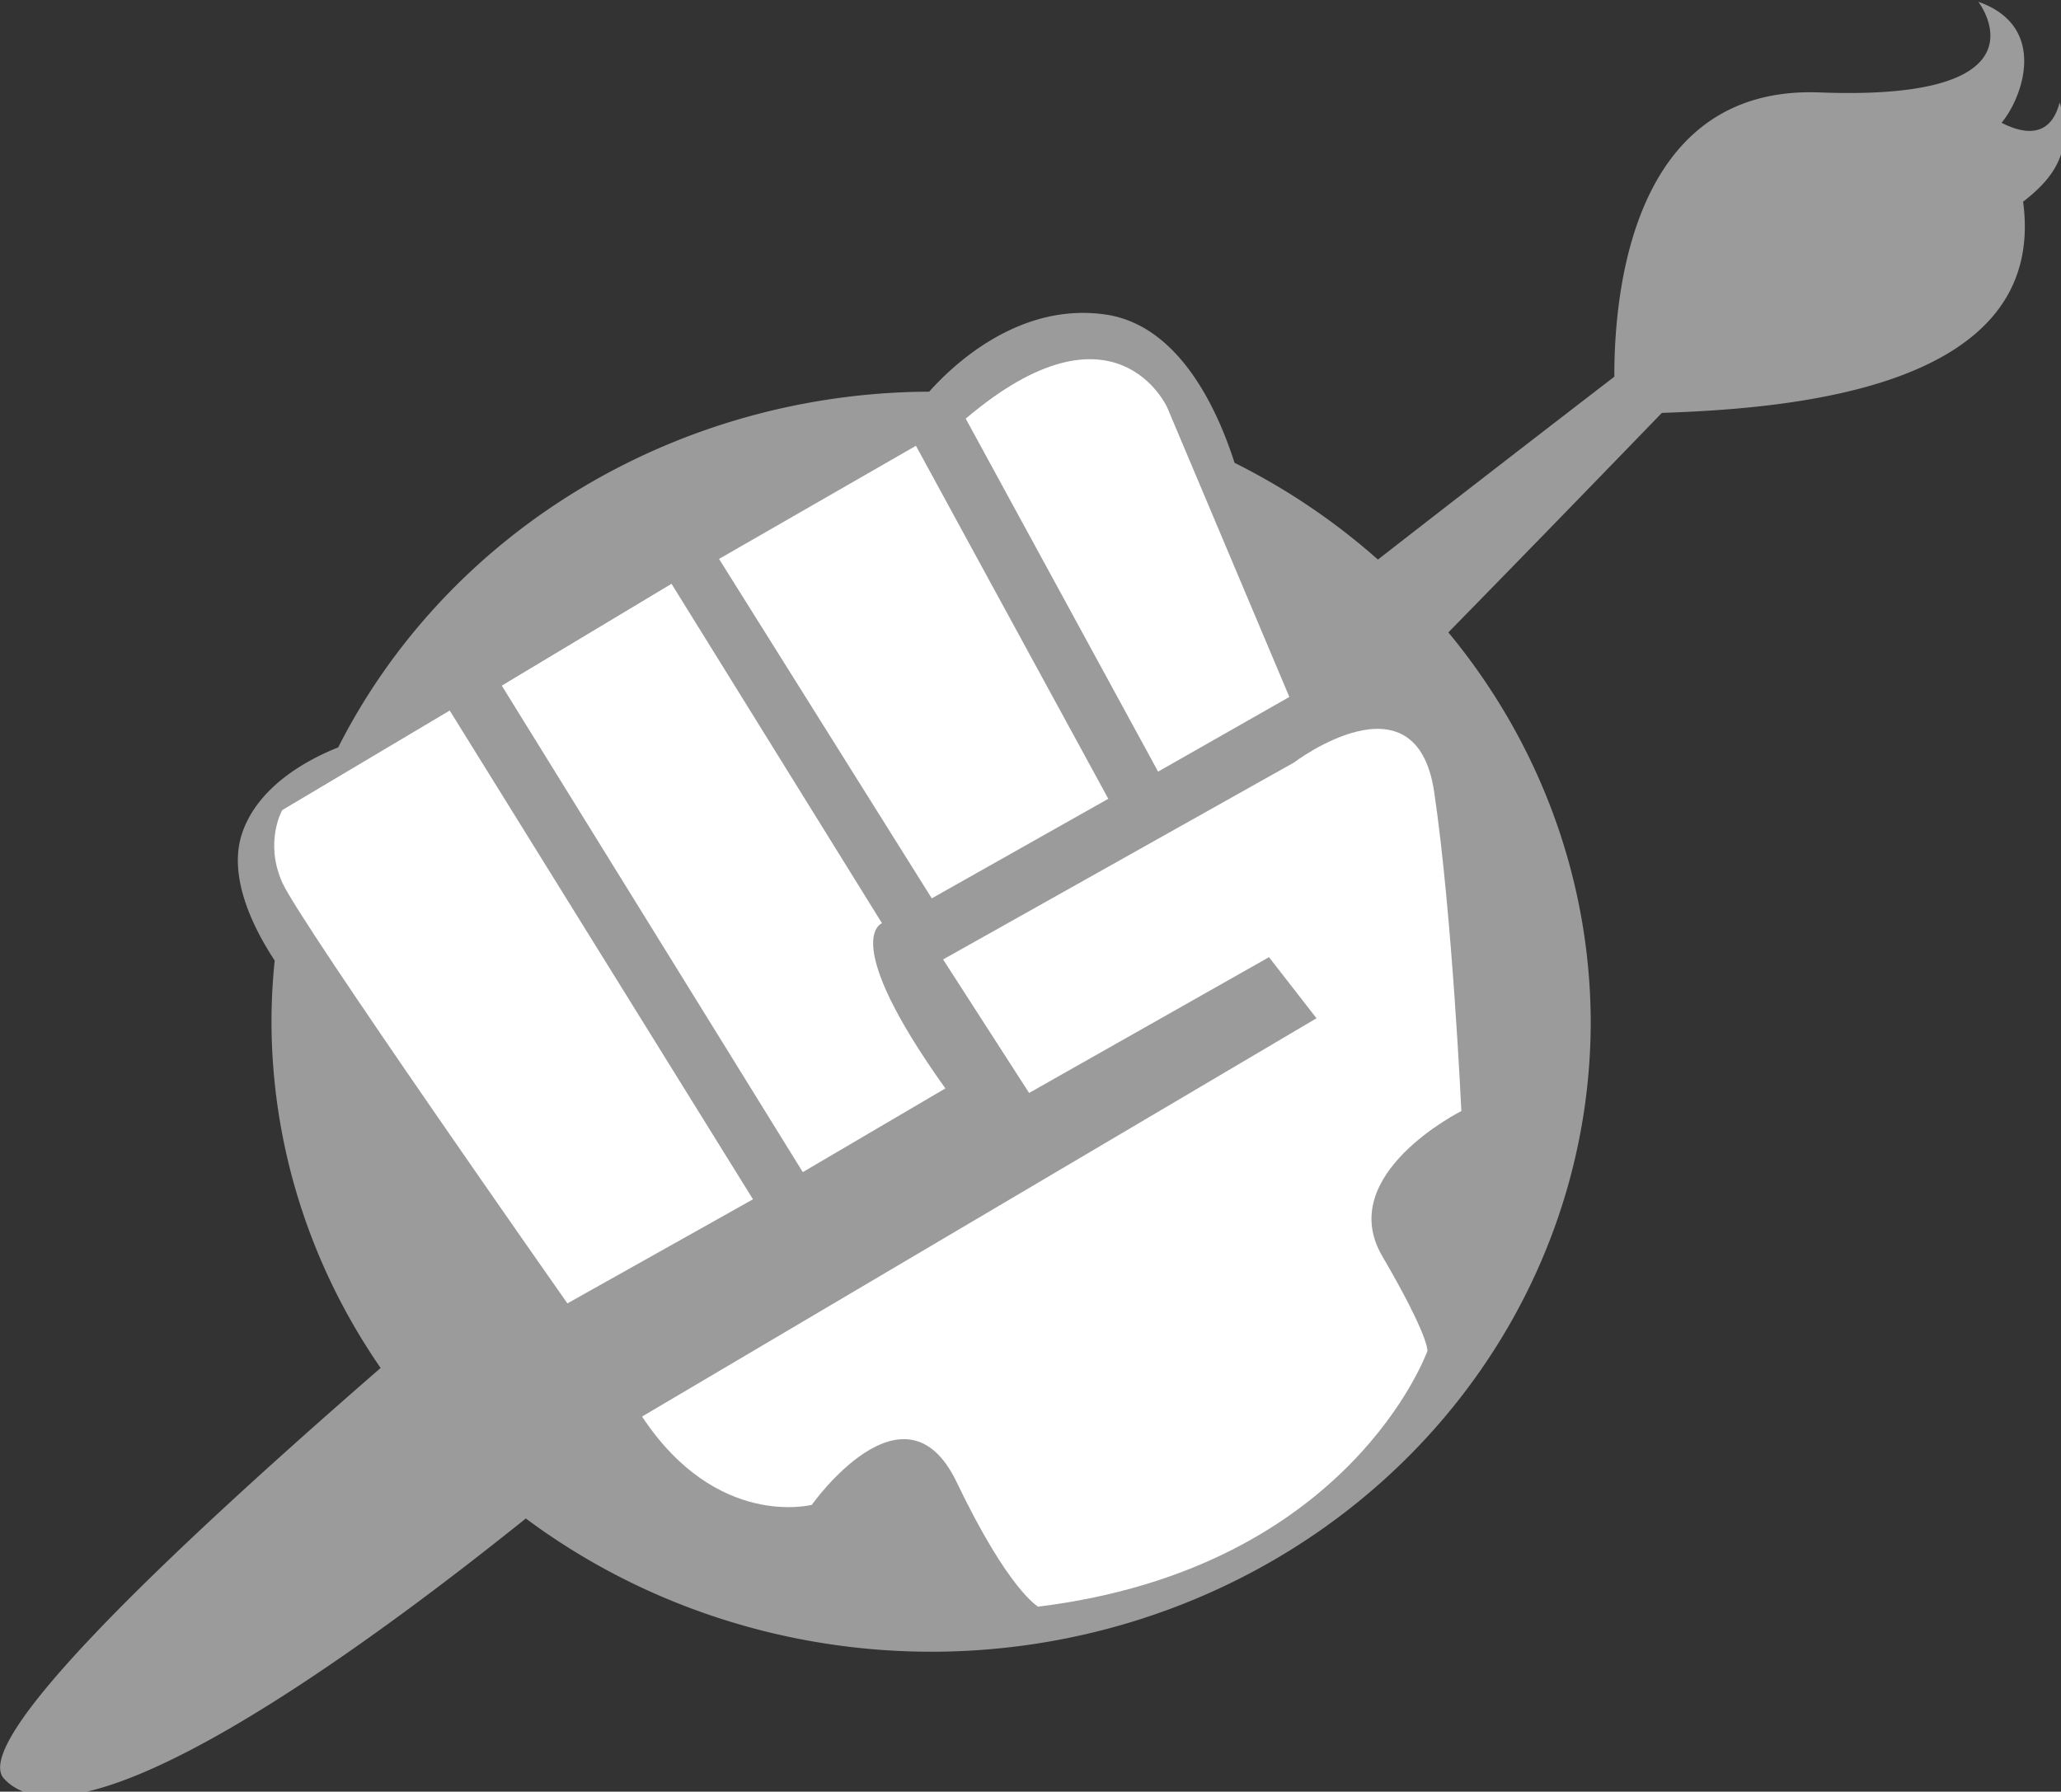 <?xml version="1.0" encoding="UTF-8" standalone="no"?>
<!-- Created with Inkscape (http://www.inkscape.org/) -->

<svg
   xmlns:dc="http://purl.org/dc/elements/1.1/"
   xmlns:cc="http://creativecommons.org/ns#"
   xmlns:rdf="http://www.w3.org/1999/02/22-rdf-syntax-ns#"
   xmlns:svg="http://www.w3.org/2000/svg"
   xmlns="http://www.w3.org/2000/svg"
   xmlns:sodipodi="http://sodipodi.sourceforge.net/DTD/sodipodi-0.dtd"
   xmlns:inkscape="http://www.inkscape.org/namespaces/inkscape"
   width="121.698mm"
   height="105.808mm"
   viewBox="0 0 121.698 105.808"
   version="1.1"
   id="svg8"
   inkscape:version="0.92.3 (2405546, 2018-03-11)"
   sodipodi:docname="logo.svg">
  <rect x="0" y="0" width="121.698" height="105.808" fill="#333333" stroke="none"/>
  <defs
     id="defs2" />
  <sodipodi:namedview
     id="base"
     pagecolor="#ffffff"
     bordercolor="#666666"
     borderopacity="1.0"
     inkscape:pageopacity="0.0"
     inkscape:pageshadow="2"
     inkscape:zoom="0.49497475"
     inkscape:cx="217.15765"
     inkscape:cy="-166.05623"
     inkscape:document-units="mm"
     inkscape:current-layer="layer2"
     showgrid="false"
     inkscape:window-width="3820"
     inkscape:window-height="1032"
     inkscape:window-x="0"
     inkscape:window-y="28"
     inkscape:window-maximized="0"
     showguides="false"
     fit-margin-top="0"
     fit-margin-left="0"
     fit-margin-right="0"
     fit-margin-bottom="0" />
  <g
     inkscape:groupmode="layer"
     id="layer2"
     inkscape:label="Layer 2"
     transform="translate(-5.25,-66.881)">
    <path
       style="fill:#ffffff;fill-opacity:0.511;stroke:none;stroke-width:1px;stroke-linecap:butt;stroke-linejoin:miter;stroke-opacity:1"
       d="m 460.629,252.779 c 0,0 17.172,22.221 -35.355,20.201 -41.578,-1.599 -45.794,44.161 -45.754,63.354 -15.84,12.182 -33.585,25.89 -52.676,40.75 a 146.977,140.411 0 0 0 -31.947,-21.561 c -3.817,-11.918 -12.339,-30.656 -28.721,-33.045 -1.515,-0.221 -3.003,-0.337 -4.461,-0.361 -17.099,-0.282 -30.022,12.119 -34.857,17.549 A 146.977,140.411 0 0 0 95.17,418.938 c -6.349,2.521 -17.837,8.425 -21.43,19.203 -3.233,9.7 2.633,21.239 7.279,28.305 a 146.977,140.411 0 0 0 -0.713,13.617 146.977,140.411 0 0 0 24.318,77.176 c -54.365,47.251 -90.966,83.857 -83.916,91.52 16.313,17.732 79.817,-28.702 116.271,-57.982 a 146.977,140.411 0 0 0 90.305,29.699 146.977,140.411 0 0 0 146.977,-140.412 146.977,140.411 0 0 0 -31.723,-86.75 c 17.26,-17.634 33.265,-34.119 47.572,-48.916 29.611,-1.013 86.074,-5.613 80.496,-47.068 7.394,-5.7 11.175,-11.768 8.143,-22.129 -2.106,8.213 -8.248,6.951 -12.945,4.541 4.729,-5.633 10.448,-21.486 -5.176,-26.961 z"
       transform="scale(0.265)"
       id="path3785"
       inkscape:connector-curvature="0" />
    <path
       style="fill:#ffffff;stroke:none;stroke-width:0.265px;stroke-linecap:butt;stroke-linejoin:miter;stroke-opacity:1"
       d="m 31.805,108.842 -9.889,5.88 c 0,0 -1.069,1.871 0,4.276 1.069,2.405 16.838,24.856 16.838,24.856 l 10.958,-6.147 z"
       id="path3729"
       inkscape:connector-curvature="0" />
    <path
       style="fill:#ffffff;stroke:none;stroke-width:0.265px;stroke-linecap:butt;stroke-linejoin:miter;stroke-opacity:1"
       d="m 34.879,107.372 10.023,-6.014 12.428,20.045 c 0,0 -2.586,0.893 3.742,9.755 l -8.419,4.944 z"
       id="path3731"
       inkscape:connector-curvature="0"
       sodipodi:nodetypes="cccccc" />
    <path
       style="fill:#ffffff;stroke:none;stroke-width:0.265px;stroke-linecap:butt;stroke-linejoin:miter;stroke-opacity:1"
       d="M 47.708,99.889 59.334,93.207 70.693,114.054 60.269,119.934 Z"
       id="path3733"
       inkscape:connector-curvature="0" />
    <path
       style="fill:#ffffff;stroke:none;stroke-width:0.265px;stroke-linecap:butt;stroke-linejoin:miter;stroke-opacity:1"
       d="m 62.274,91.603 11.359,20.847 7.751,-4.41 -7.216,-17.105 c 0,0 -3.074,-6.815 -11.893,0.668 z"
       id="path3735"
       inkscape:connector-curvature="0" />
    <path
       style="fill:#ffffff;stroke:none;stroke-width:0.265px;stroke-linecap:butt;stroke-linejoin:miter;stroke-opacity:1"
       d="m 43.164,150.536 39.823,-23.52 -2.806,-3.608 -14.165,8.018 -5.078,-7.884 20.713,-11.626 c 0,0 7.216,-5.479 8.285,1.737 1.069,7.216 1.604,18.843 1.604,18.843 0,0 -7.484,3.742 -4.677,8.553 2.806,4.811 2.673,5.613 2.673,5.613 0,0 -4.544,12.829 -22.985,15.101 0,0 -1.737,-0.935 -4.811,-7.35 -3.074,-6.414 -8.553,1.336 -8.553,1.336 0,0 -5.613,1.47 -10.023,-5.212 z"
       id="path3737"
       inkscape:connector-curvature="0" />
  </g>
</svg>
